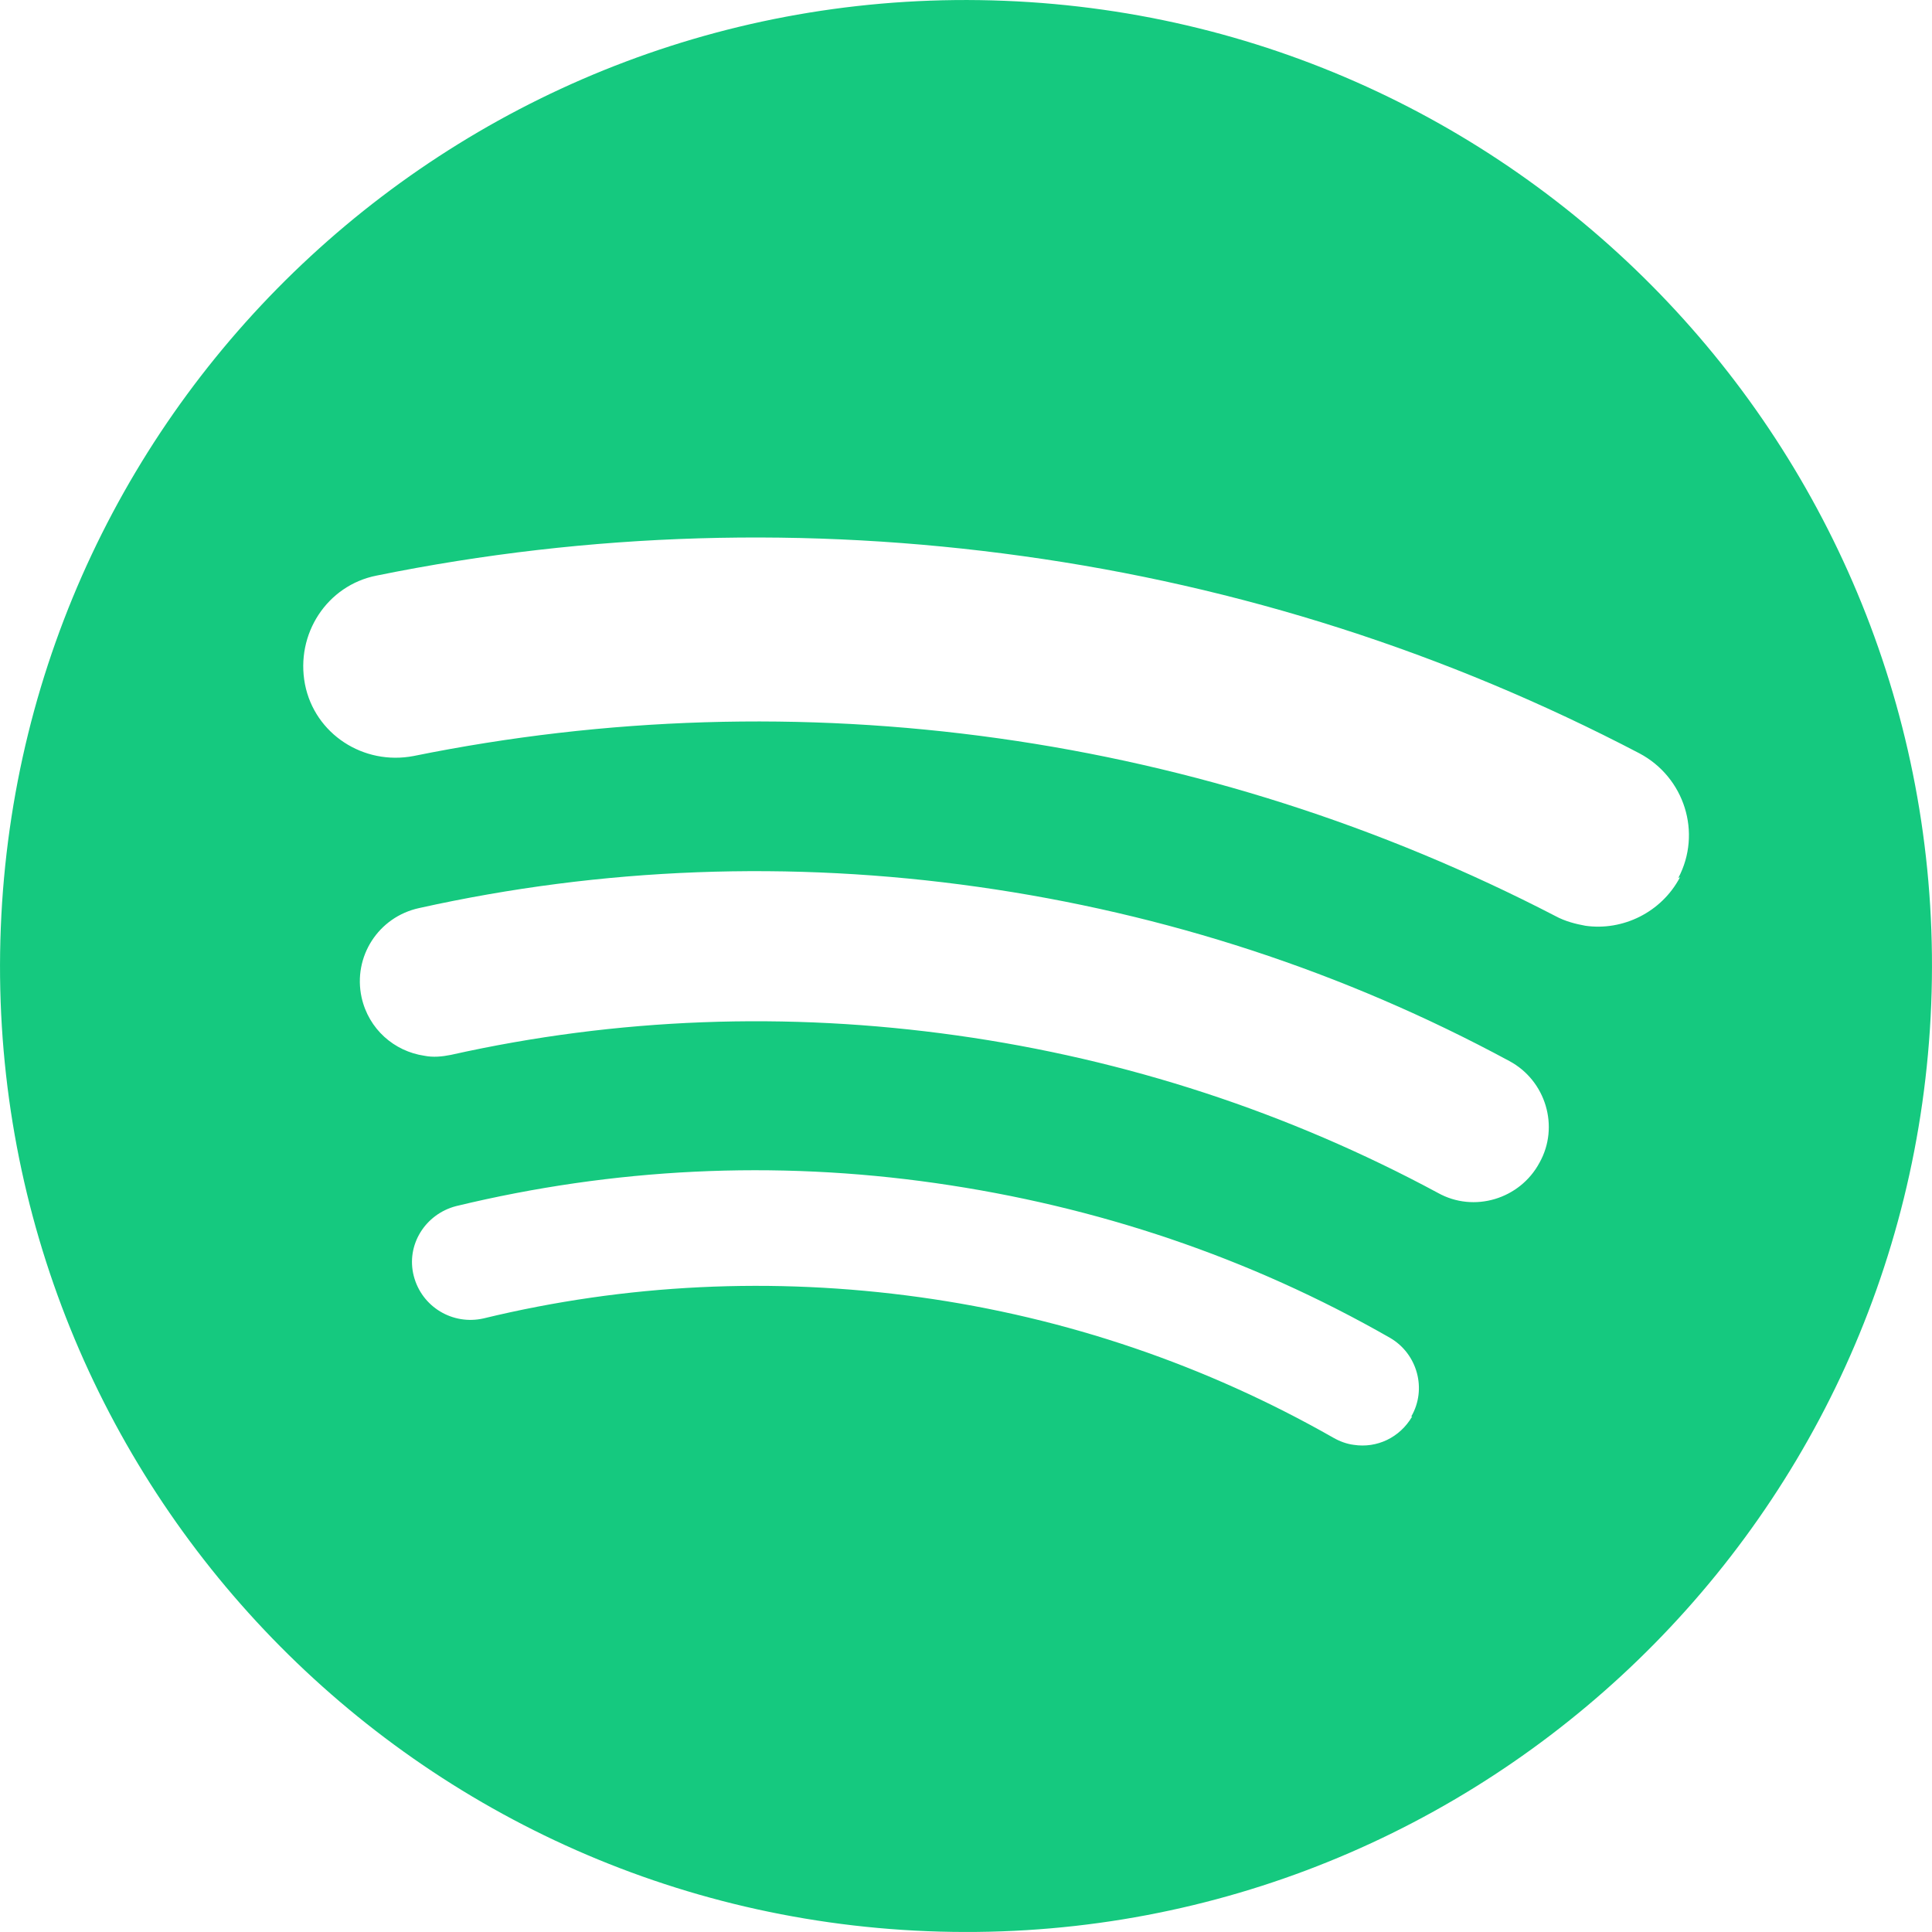 <?xml version="1.0" encoding="UTF-8"?>
<svg id="Layer_2" data-name="Layer 2" xmlns="http://www.w3.org/2000/svg" viewBox="0 0 218.48 218.48">
  <defs>
    <style>
      .cls-1 {
        fill: #15c97f;
      }
    </style>
  </defs>
  <g id="Layer_1-2" data-name="Layer 1">
    <path class="cls-1" d="M113.59.09C53.29-2.31,2.49,44.59.09,104.89s44.5,111.1,104.8,113.5c60.3,2.4,111.1-44.5,113.5-104.8C220.79,53.29,173.89,2.49,113.59.09h0ZM159.69,160.19c-1.4,2.4-4,3.6-6.6,3.2-.8-.1-1.6-.4-2.3-.8-14.4-8.2-30.2-13.6-46.8-15.9-16.6-2.3-33.2-1.5-49.3,2.4-3.5.8-7-1.3-7.9-4.8s1.3-7,4.8-7.9c17.8-4.3,36-5.2,54.2-2.6,18.2,2.6,35.5,8.4,51.4,17.5,3.1,1.8,4.2,5.8,2.4,8.9h.1ZM174.09,131.49c-2.2,4.1-7.4,5.7-11.5,3.4-16.9-9.1-35.2-15.1-54.4-17.8s-38.4-2-57.2,2.2c-1,.2-2,.3-3,.1-3.4-.5-6.3-3-7.1-6.6-1-4.6,1.9-9.1,6.5-10.1,20.7-4.6,42-5.4,63.2-2.4s41.4,9.6,60.1,19.7c4.1,2.2,5.7,7.4,3.4,11.5h0ZM189.99,99.19c-2.1,4-6.5,6.1-10.7,5.5-1.1-.2-2.3-.5-3.4-1.1-19.7-10.2-40.9-17-63-20.1-22.1-3.1-44.4-2.4-66.1,2-5.7,1.1-11.2-2.5-12.3-8.1-1.1-5.7,2.5-11.2,8.1-12.3,24.1-4.9,48.7-5.6,73.1-2.2,24.5,3.4,47.9,10.9,69.7,22.3,5.1,2.7,7.1,9,4.4,14.1h0l.2-.1Z"/>
  </g>
</svg>